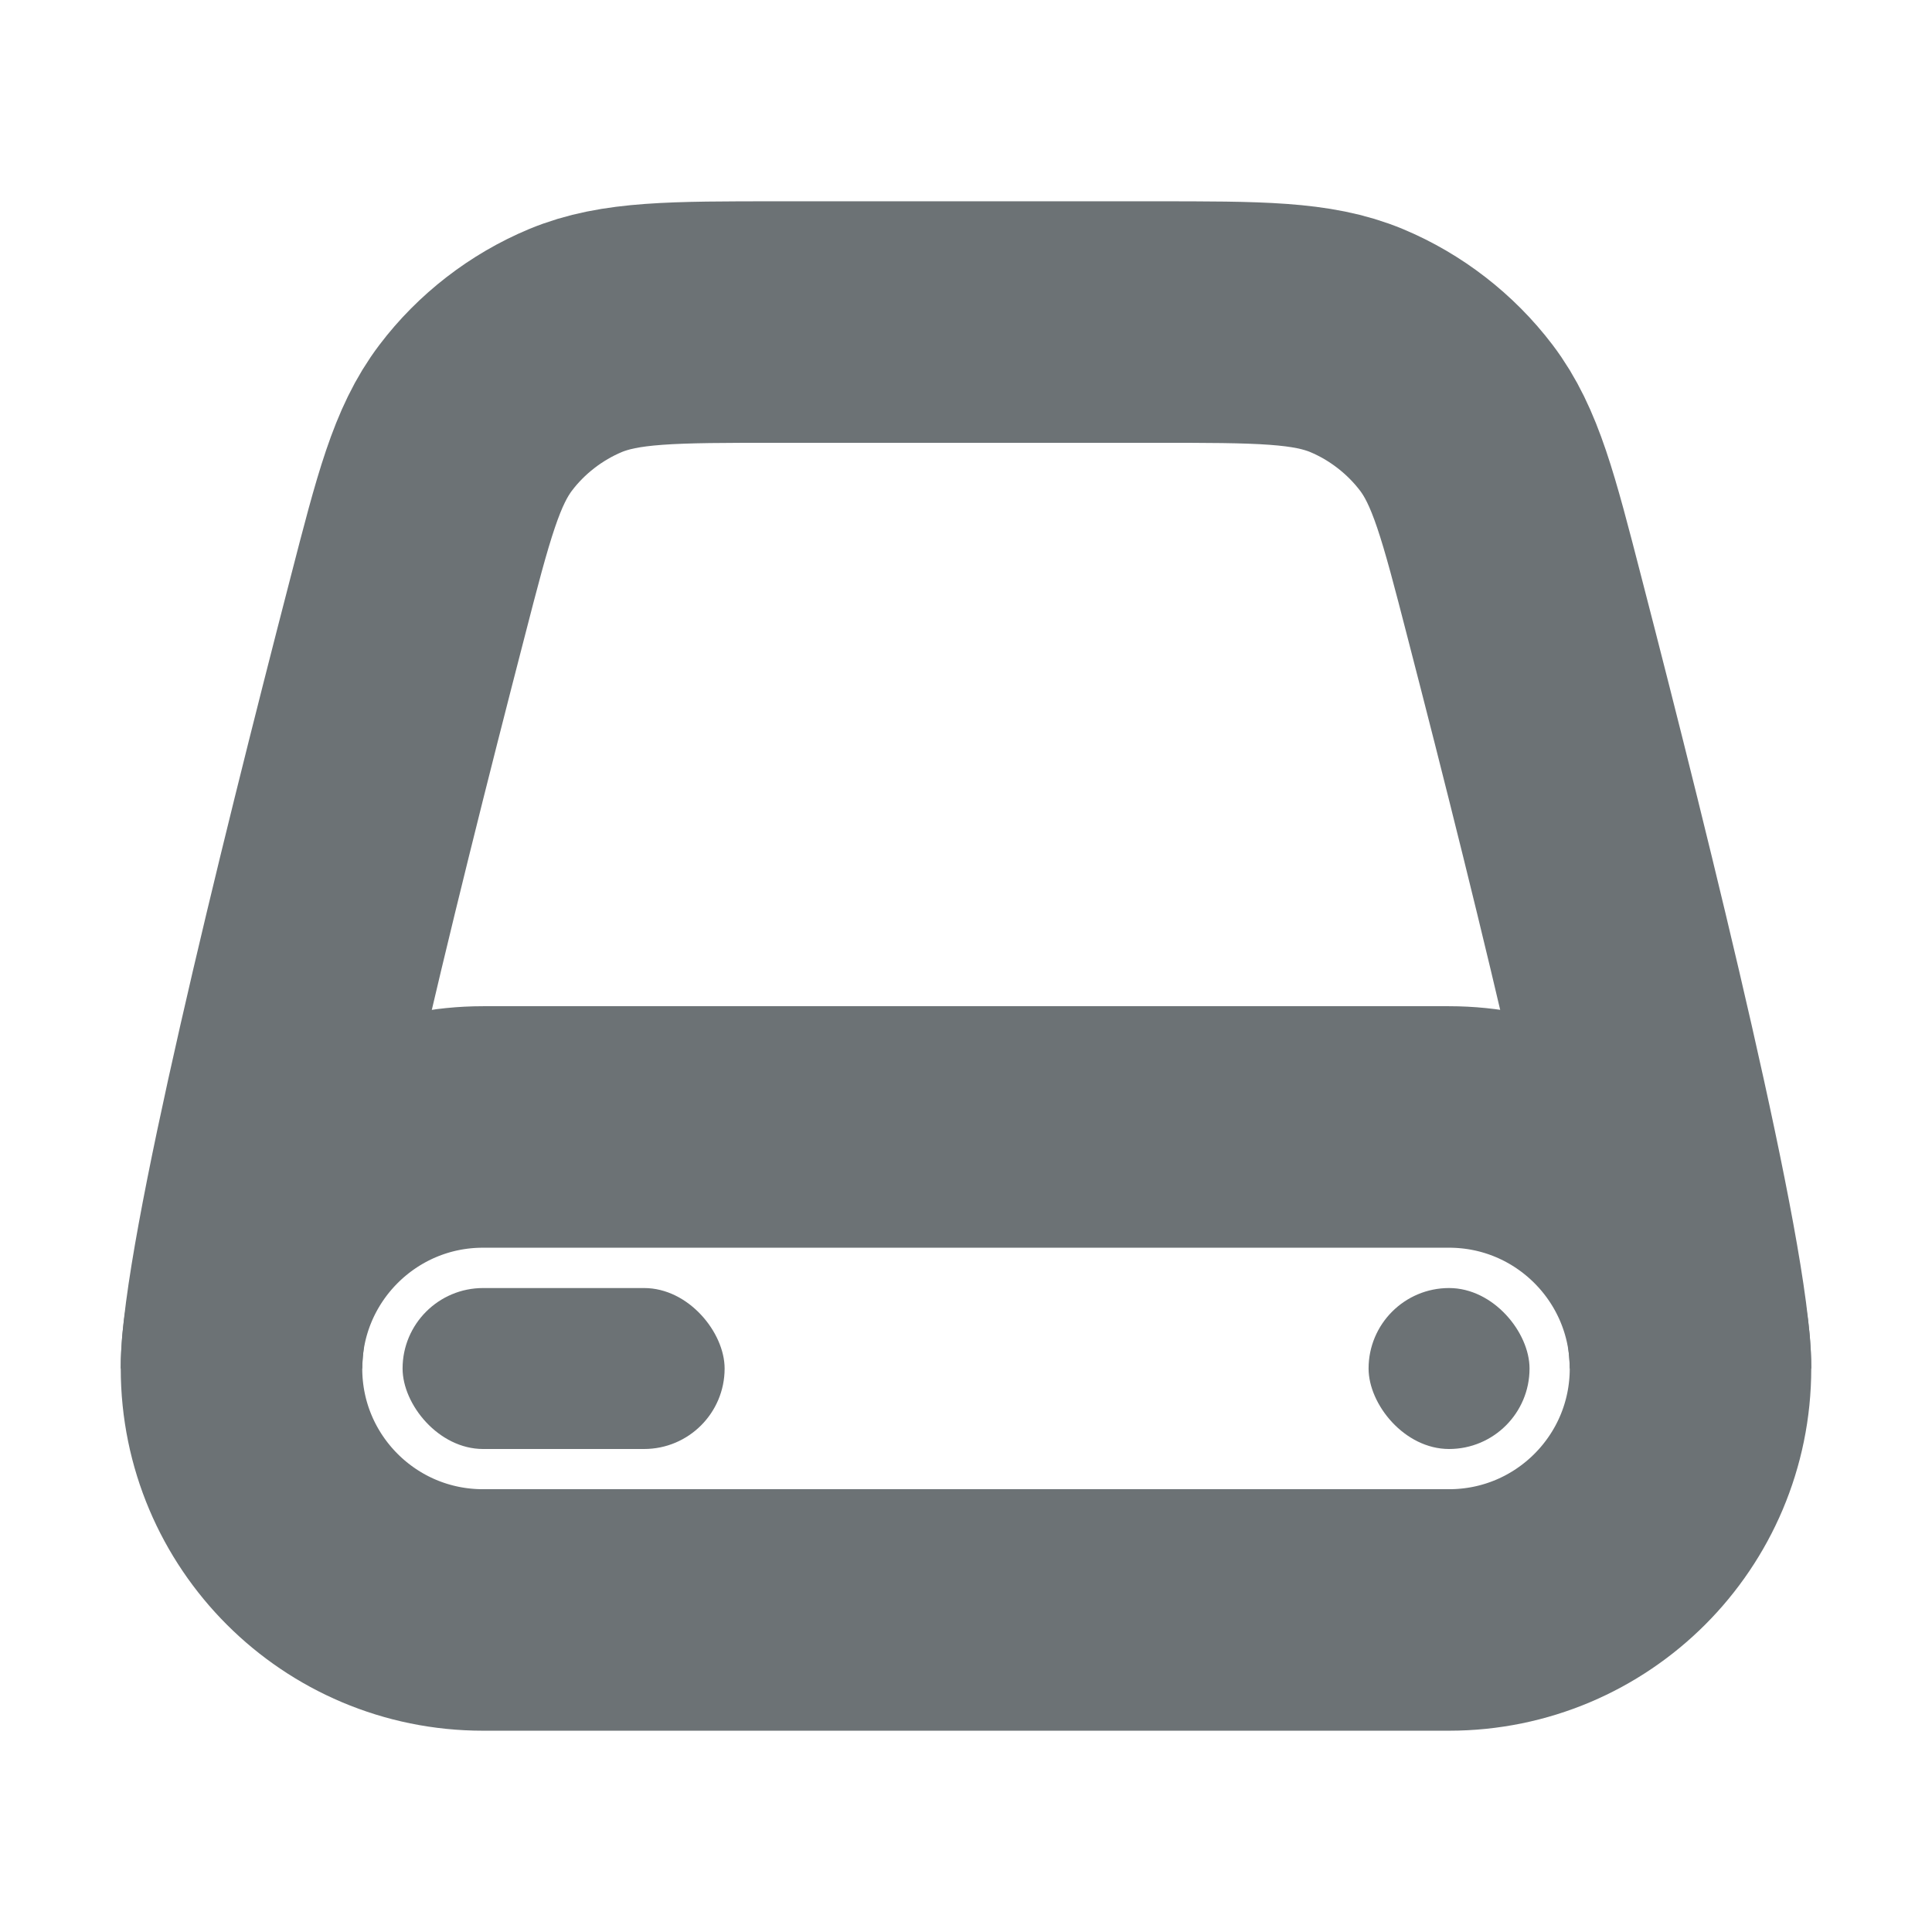 <svg width="16" height="16" viewBox="0 0 16 16" fill="none" xmlns="http://www.w3.org/2000/svg">
<path d="M4 9.333H12C13.105 9.333 14 10.229 14 11.333C14 12.438 13.105 13.333 12 13.333H4C2.895 13.333 2 12.438 2 11.333C2 10.229 2.895 9.333 4 9.333Z" stroke="#6C7275" stroke-width="2"/>
<path d="M2 11.333C2 10.496 2.788 7.296 3.375 5.029C3.59 4.195 3.698 3.778 3.94 3.459C4.151 3.18 4.441 2.956 4.764 2.821C5.134 2.667 5.57 2.667 6.444 2.667H9.556C10.43 2.667 10.866 2.667 11.236 2.821C11.559 2.956 11.848 3.18 12.06 3.459C12.302 3.778 12.41 4.195 12.625 5.029C13.212 7.296 14 10.496 14 11.333" stroke="#6C7275" stroke-width="2"/>
<rect x="11.334" y="10.667" width="1.333" height="1.333" rx="0.667" fill="#6C7275"/>
<rect x="3.334" y="10.667" width="2.667" height="1.333" rx="0.667" fill="#6C7275"/>
</svg>
